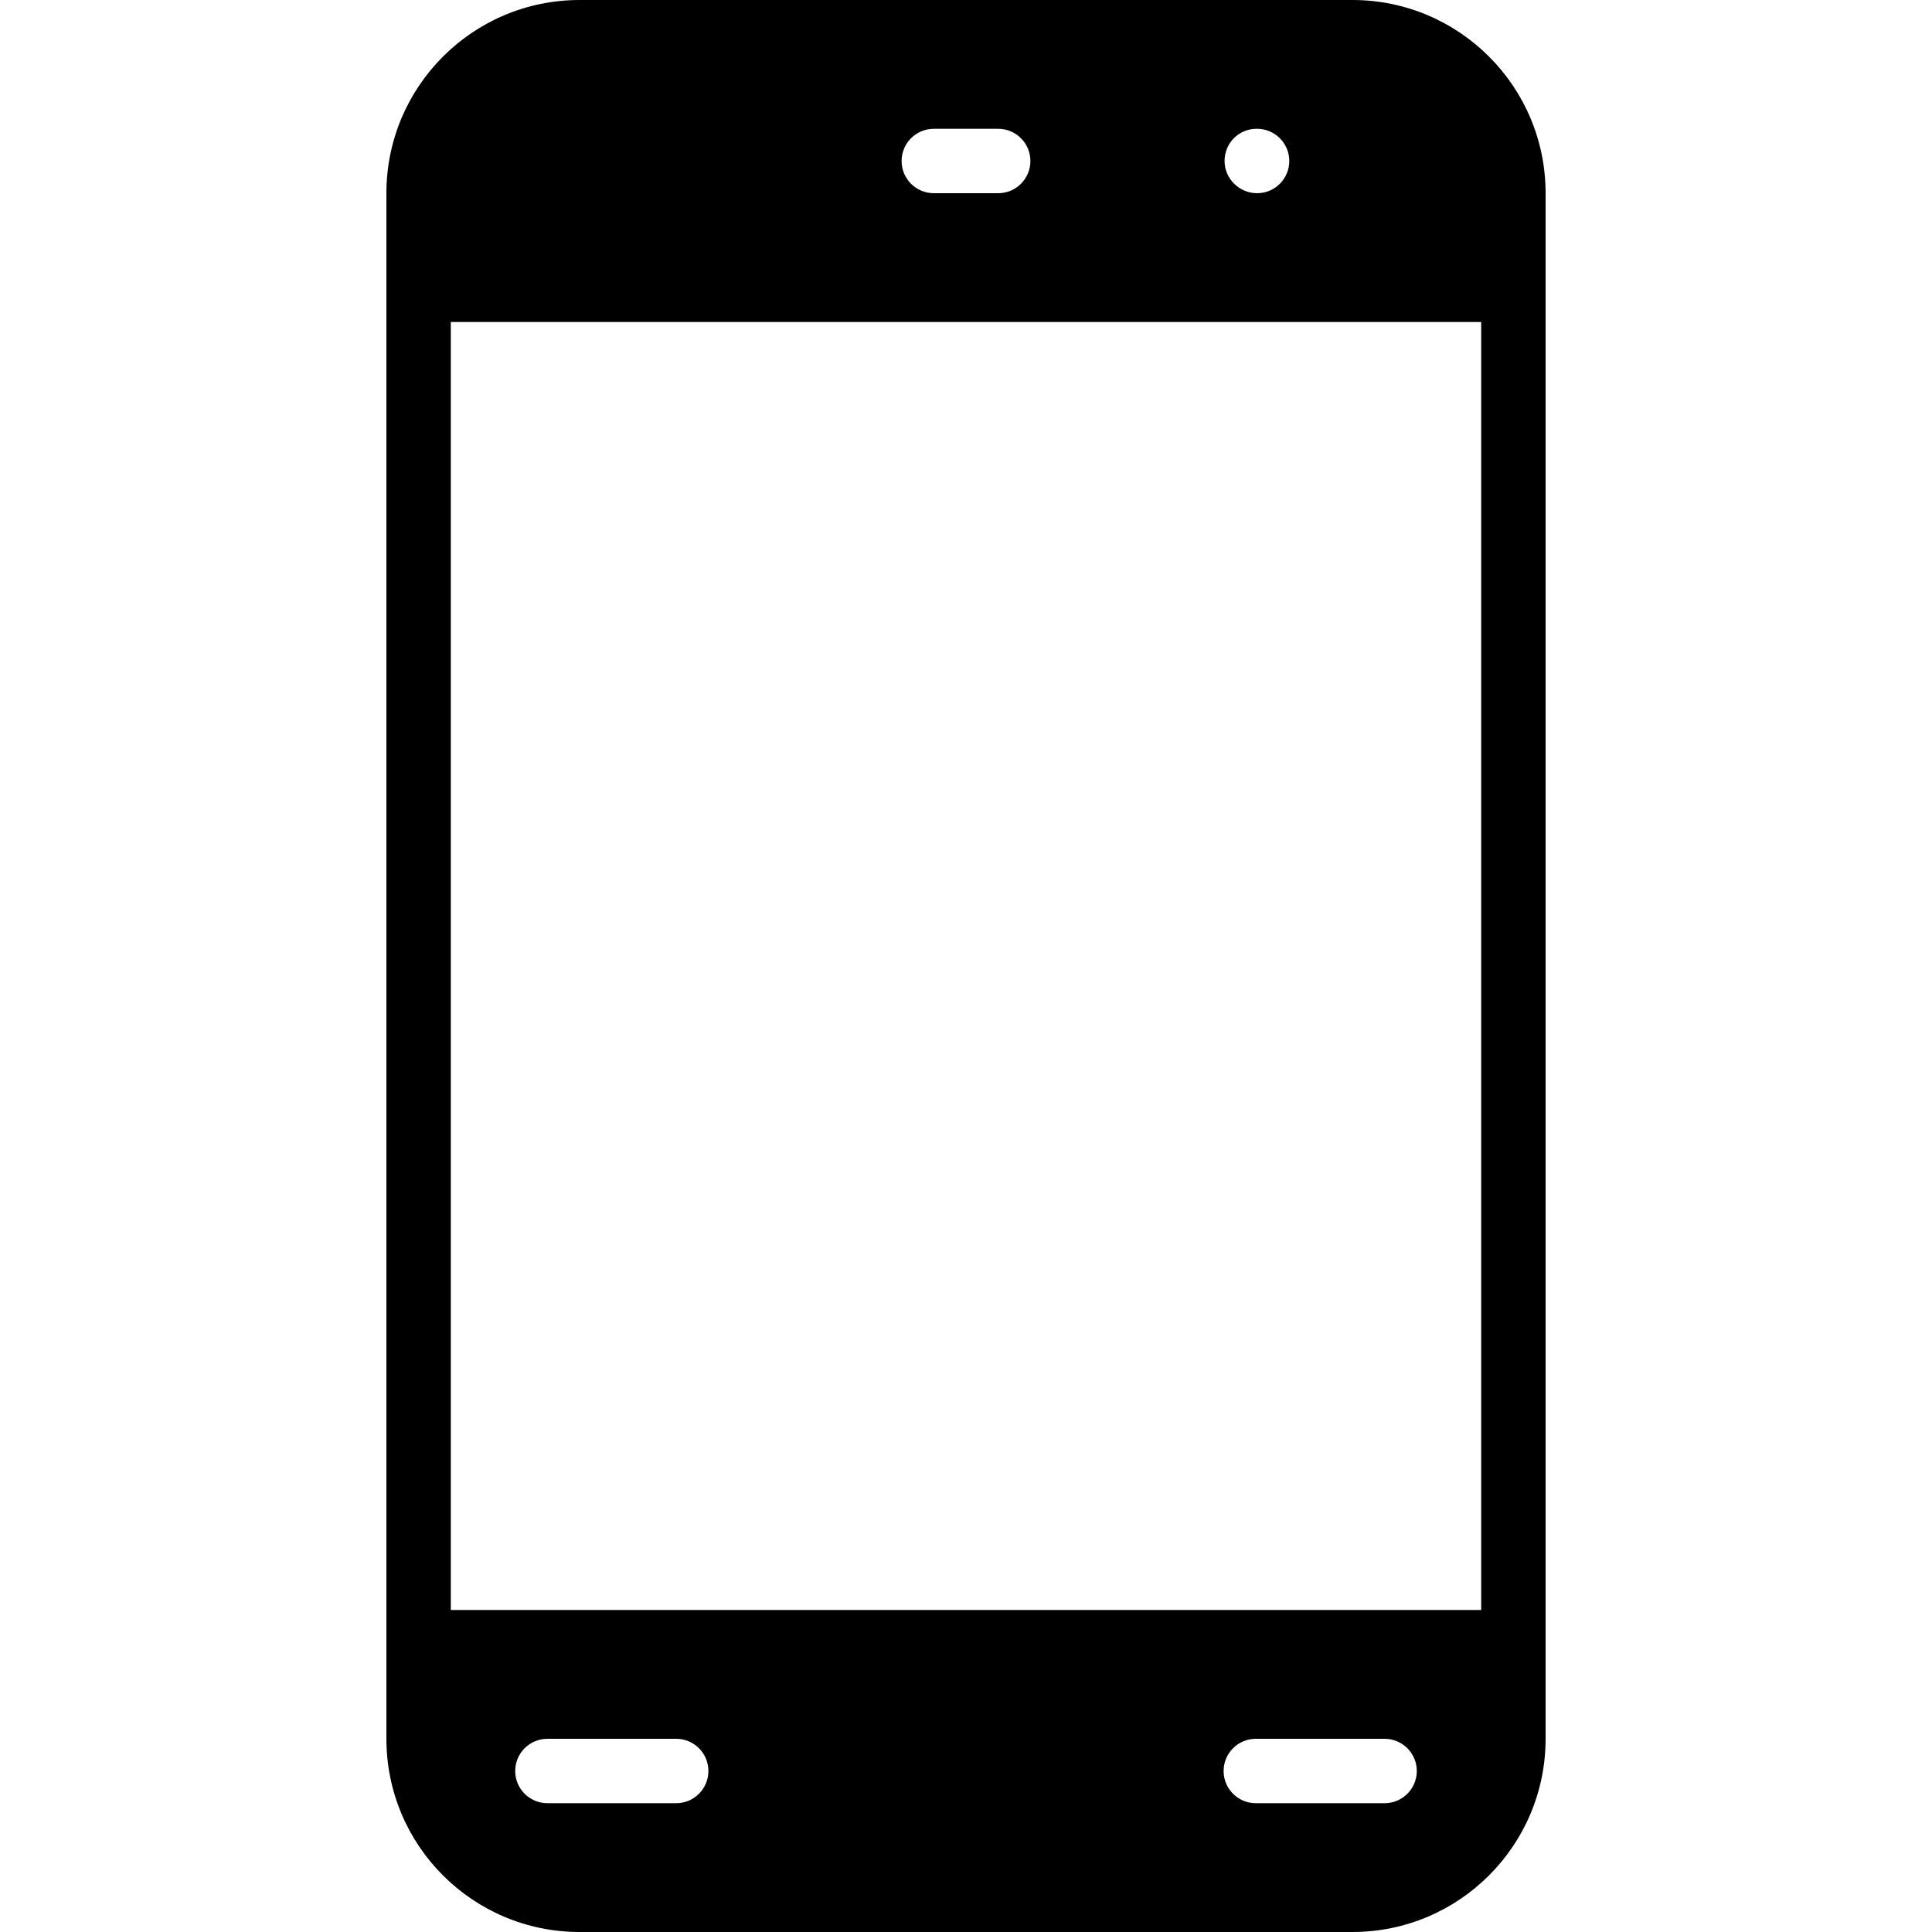 <?xml version="1.0" encoding="iso-8859-1"?>
<!-- Generator: Adobe Illustrator 19.0.0, SVG Export Plug-In . SVG Version: 6.00 Build 0)  -->
<svg version="1.1" id="Layer_1" xmlns="http://www.w3.org/2000/svg" xmlns:xlink="http://www.w3.org/1999/xlink" x="0px" y="0px"
	 viewBox="0 0 30 30" style="enable-background:new 0 0 30 30;" xml:space="preserve">
<path d="M21,0H9C7.343,0,6,1.343,6,3v24c0,1.657,1.343,3,3,3h12c1.657,0,3-1.343,3-3V3C24,1.343,22.657,0,21,0z M19.51,2h0.01
	c0.276,0,0.5,0.224,0.5,0.5S19.796,3,19.52,3c-0.275,0-0.505-0.224-0.505-0.5S19.233,2,19.51,2z M14.5,2h1C15.776,2,16,2.224,16,2.5
	S15.776,3,15.5,3h-1C14.224,3,14,2.776,14,2.5S14.224,2,14.5,2z M10.5,28h-2C8.224,28,8,27.776,8,27.5S8.224,27,8.5,27h2
	c0.276,0,0.5,0.224,0.5,0.5S10.776,28,10.5,28z M21.5,28h-2c-0.276,0-0.5-0.224-0.5-0.5s0.224-0.5,0.5-0.5h2
	c0.276,0,0.5,0.224,0.5,0.5S21.776,28,21.5,28z M23,25H7V5h16V25z"/>
</svg>
